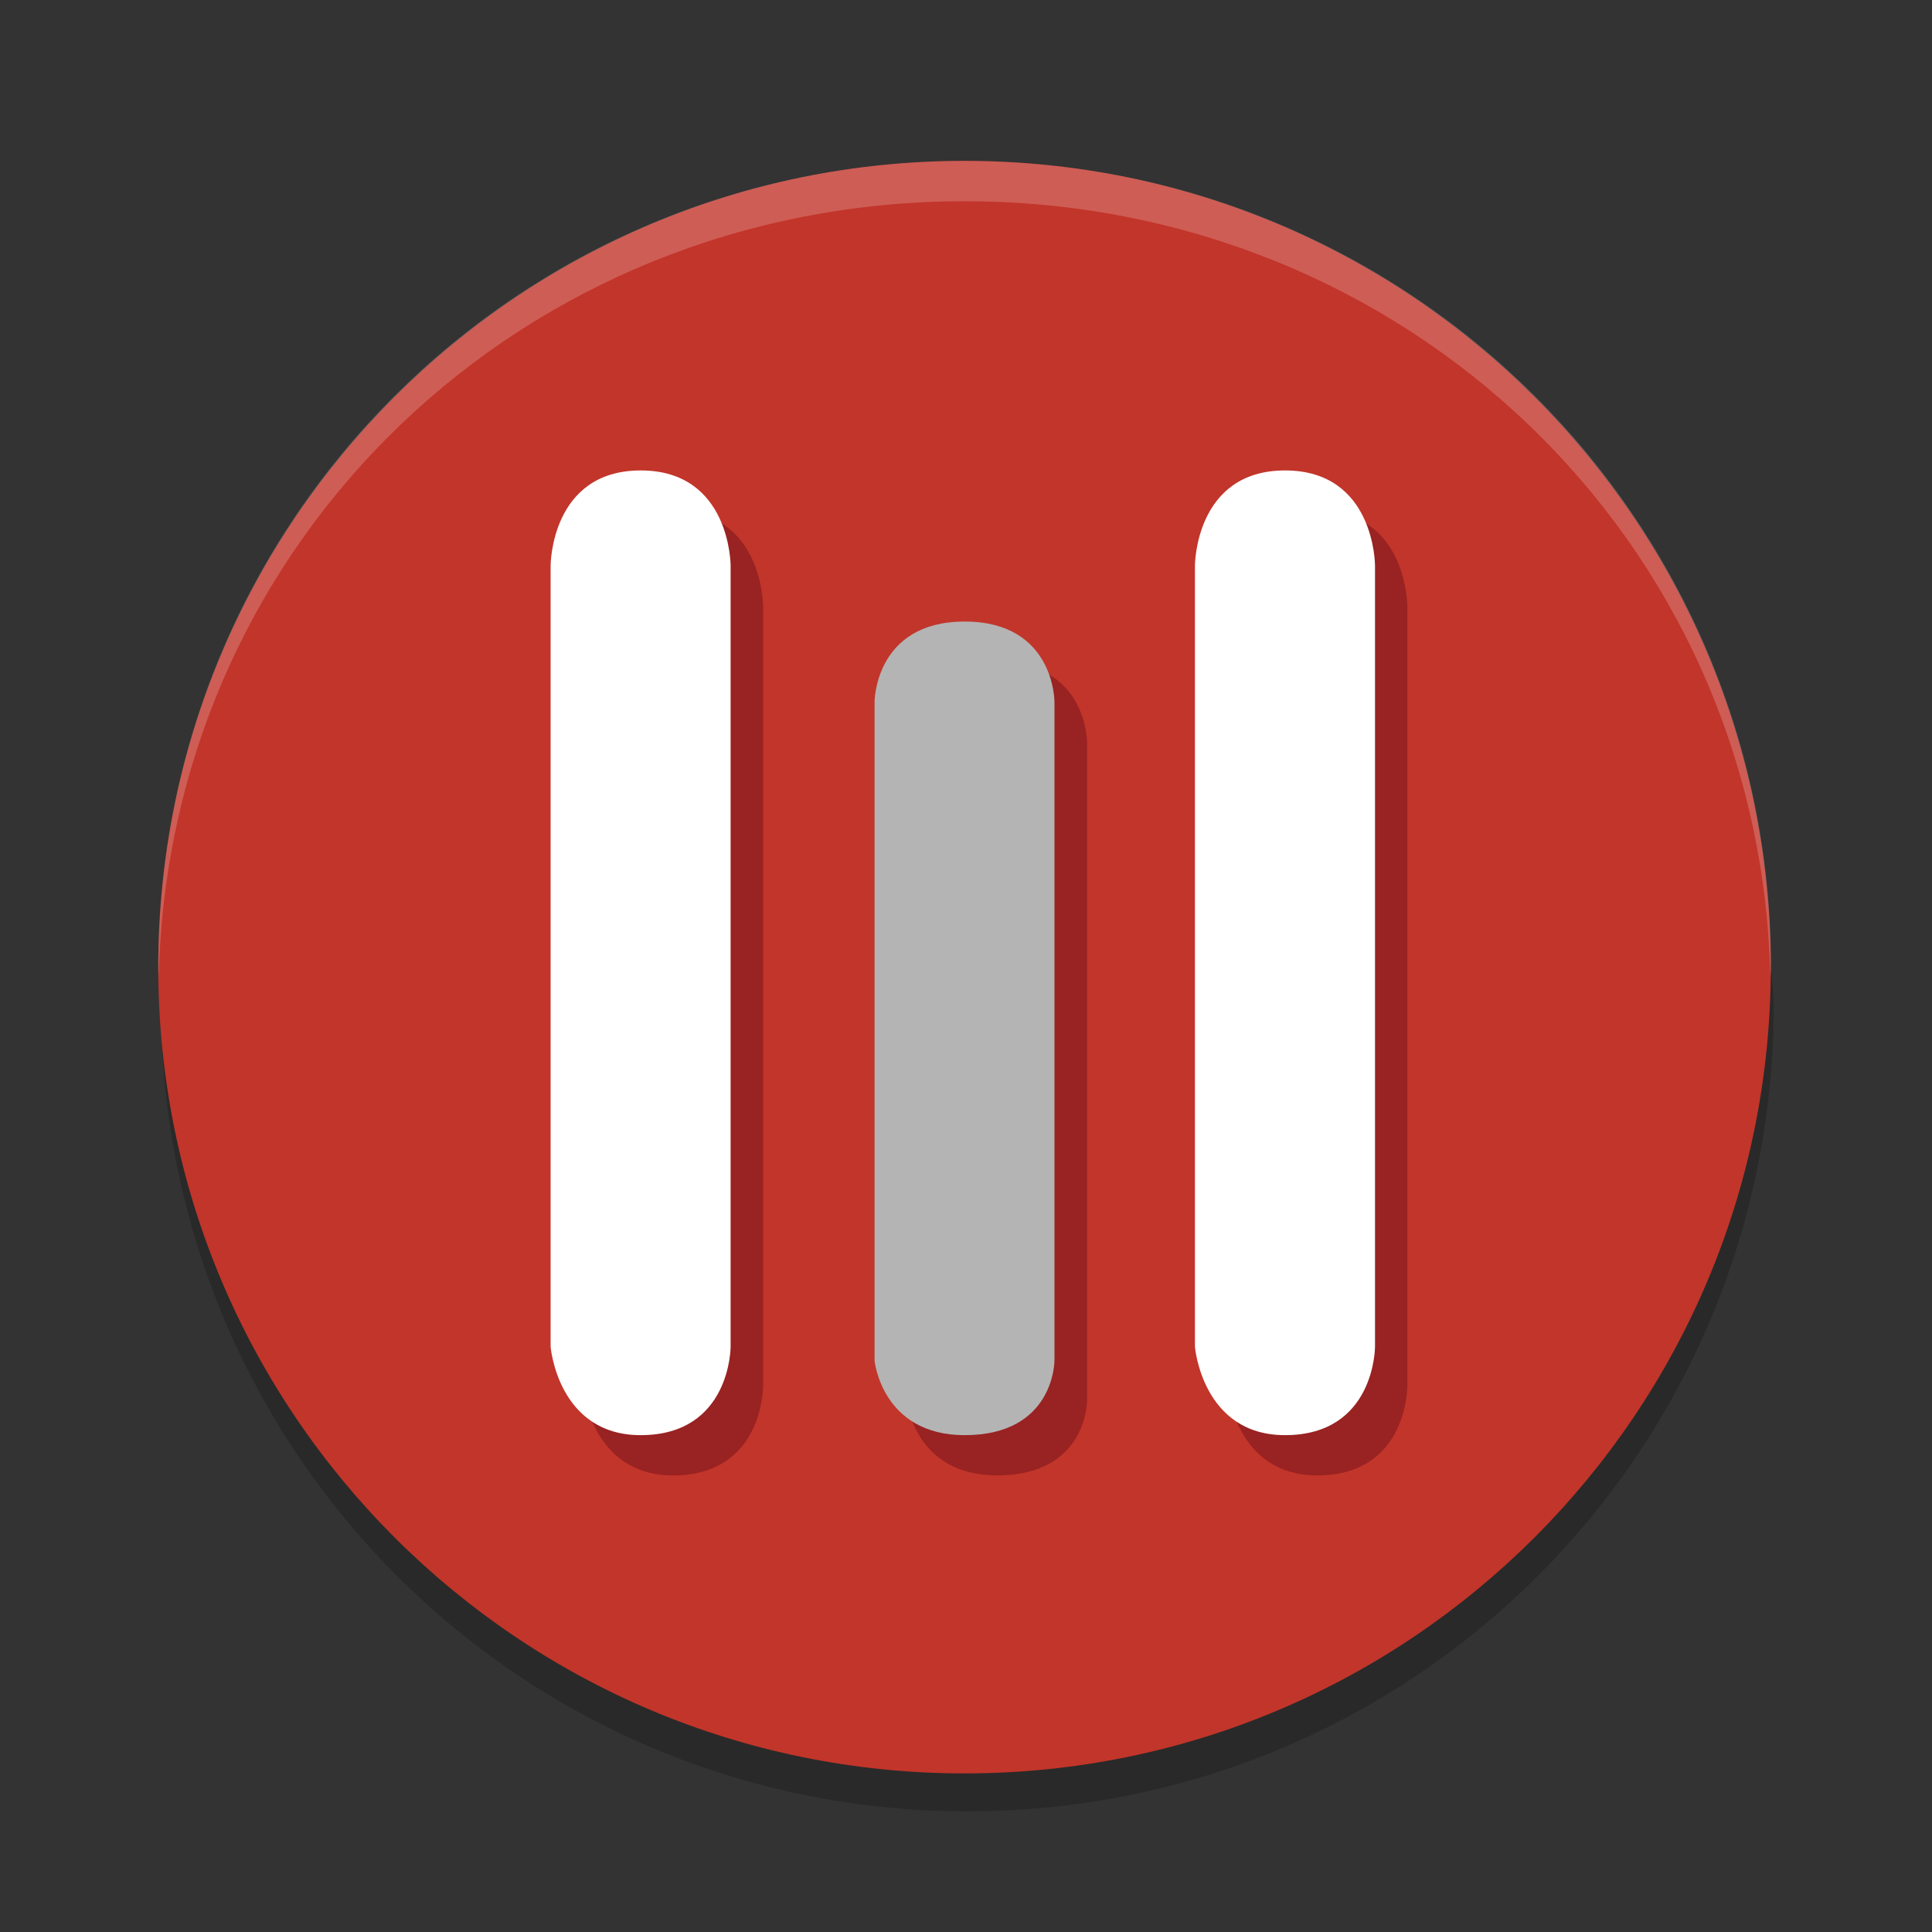 <?xml version="1.0" encoding="utf-8"?>
<!-- Generator: Adobe Illustrator 16.0.0, SVG Export Plug-In . SVG Version: 6.00 Build 0)  -->
<!DOCTYPE svg PUBLIC "-//W3C//DTD SVG 1.1//EN" "http://www.w3.org/Graphics/SVG/1.1/DTD/svg11.dtd">
<svg version="1.1" id="Capa_2_1_" xmlns="http://www.w3.org/2000/svg" xmlns:xlink="http://www.w3.org/1999/xlink" x="0px" y="0px"
	 width="24px" height="24px" viewBox="0 0 24 24" enable-background="new 0 0 24 24" xml:space="preserve">
<rect x="0" y="0" width="24" height="24" fill="#333333" stroke="none"/>
<g id="Capa_1_2_">
	<path opacity="0.2" enable-background="new    " d="M2.02,12.125c-0.005,0.121-0.019,0.237-0.019,0.358
		c0,5.549,4.467,10.018,10.017,10.018s10.016-4.469,10.016-10.018c0-0.121-0.066-0.803-0.071-0.924
		c-0.188,5.382-4.518,9.379-9.945,9.379c-5.429,0-9.811-3.431-10-8.813H2.02z"/>
	<path fill="#C2352A" d="M21.997,12.014L21.997,12.014c0-5.531-4.482-10.016-10.015-10.016l0,0c-5.531,0-10.016,4.485-10.016,10.016
		l0,0c0,5.534,4.485,10.016,10.016,10.016l0,0C17.515,22.03,21.997,17.548,21.997,12.014z"/>
	<path opacity="0.2" fill="#FFFFFF" enable-background="new    " d="M11.982,1.999c-5.548,0-10.016,4.466-10.016,10.016
		c0,0.041,0.004,0.081,0.006,0.121C2.098,6.697,6.513,2.5,11.982,2.5l0,0c5.469,0,9.885,4.197,10.01,9.635
		C21.995,12.095,22,12.055,22,12.014C22,6.465,17.531,1.999,11.982,1.999L11.982,1.999z"/>
</g>
<g id="Capa_4">
	<g>
		<path fill="#992222" d="M7.242,7.527v9.703c0,0,0.09,1.098,1.119,1.098c1.118,0,1.118-1.098,1.118-1.098V7.527
			c0,0,0-1.182-1.117-1.182C7.243,6.346,7.242,7.527,7.242,7.527z"/>
		<path fill="#992222" d="M15.248,7.527v9.703c0,0,0.088,1.098,1.115,1.098c1.119,0,1.119-1.098,1.119-1.098V7.527
			c0,0,0-1.182-1.116-1.182C15.248,6.346,15.248,7.527,15.248,7.527z"/>
		<path fill="#992222" d="M11.267,9.22v8.183c0,0,0.089,0.925,1.119,0.925c1.119,0,1.118-0.925,1.118-0.925V9.22
			c0,0,0-0.997-1.118-0.997S11.267,9.22,11.267,9.22z"/>
	</g>
</g>
<g id="Capa_3">
	<path fill="#FFFFFF" d="M6.84,7.025v9.705c0,0,0.09,1.098,1.118,1.098c1.12,0,1.118-1.098,1.118-1.098V7.025
		c0,0,0-1.181-1.117-1.181C6.84,5.844,6.84,7.025,6.84,7.025z"/>
	<path fill="#FFFFFF" d="M14.844,7.025v9.705c0,0,0.09,1.098,1.119,1.098c1.119,0,1.118-1.098,1.118-1.098V7.025
		c0,0,0.001-1.181-1.118-1.181C14.845,5.844,14.844,7.025,14.844,7.025z"/>
	<path fill="#B4B4B4" d="M10.864,8.718v8.184c0,0,0.09,0.926,1.119,0.926c1.119,0,1.116-0.926,1.116-0.926V8.718
		c0,0,0.003-0.997-1.116-0.997C10.866,7.722,10.864,8.718,10.864,8.718z"/>
</g>
</svg>
